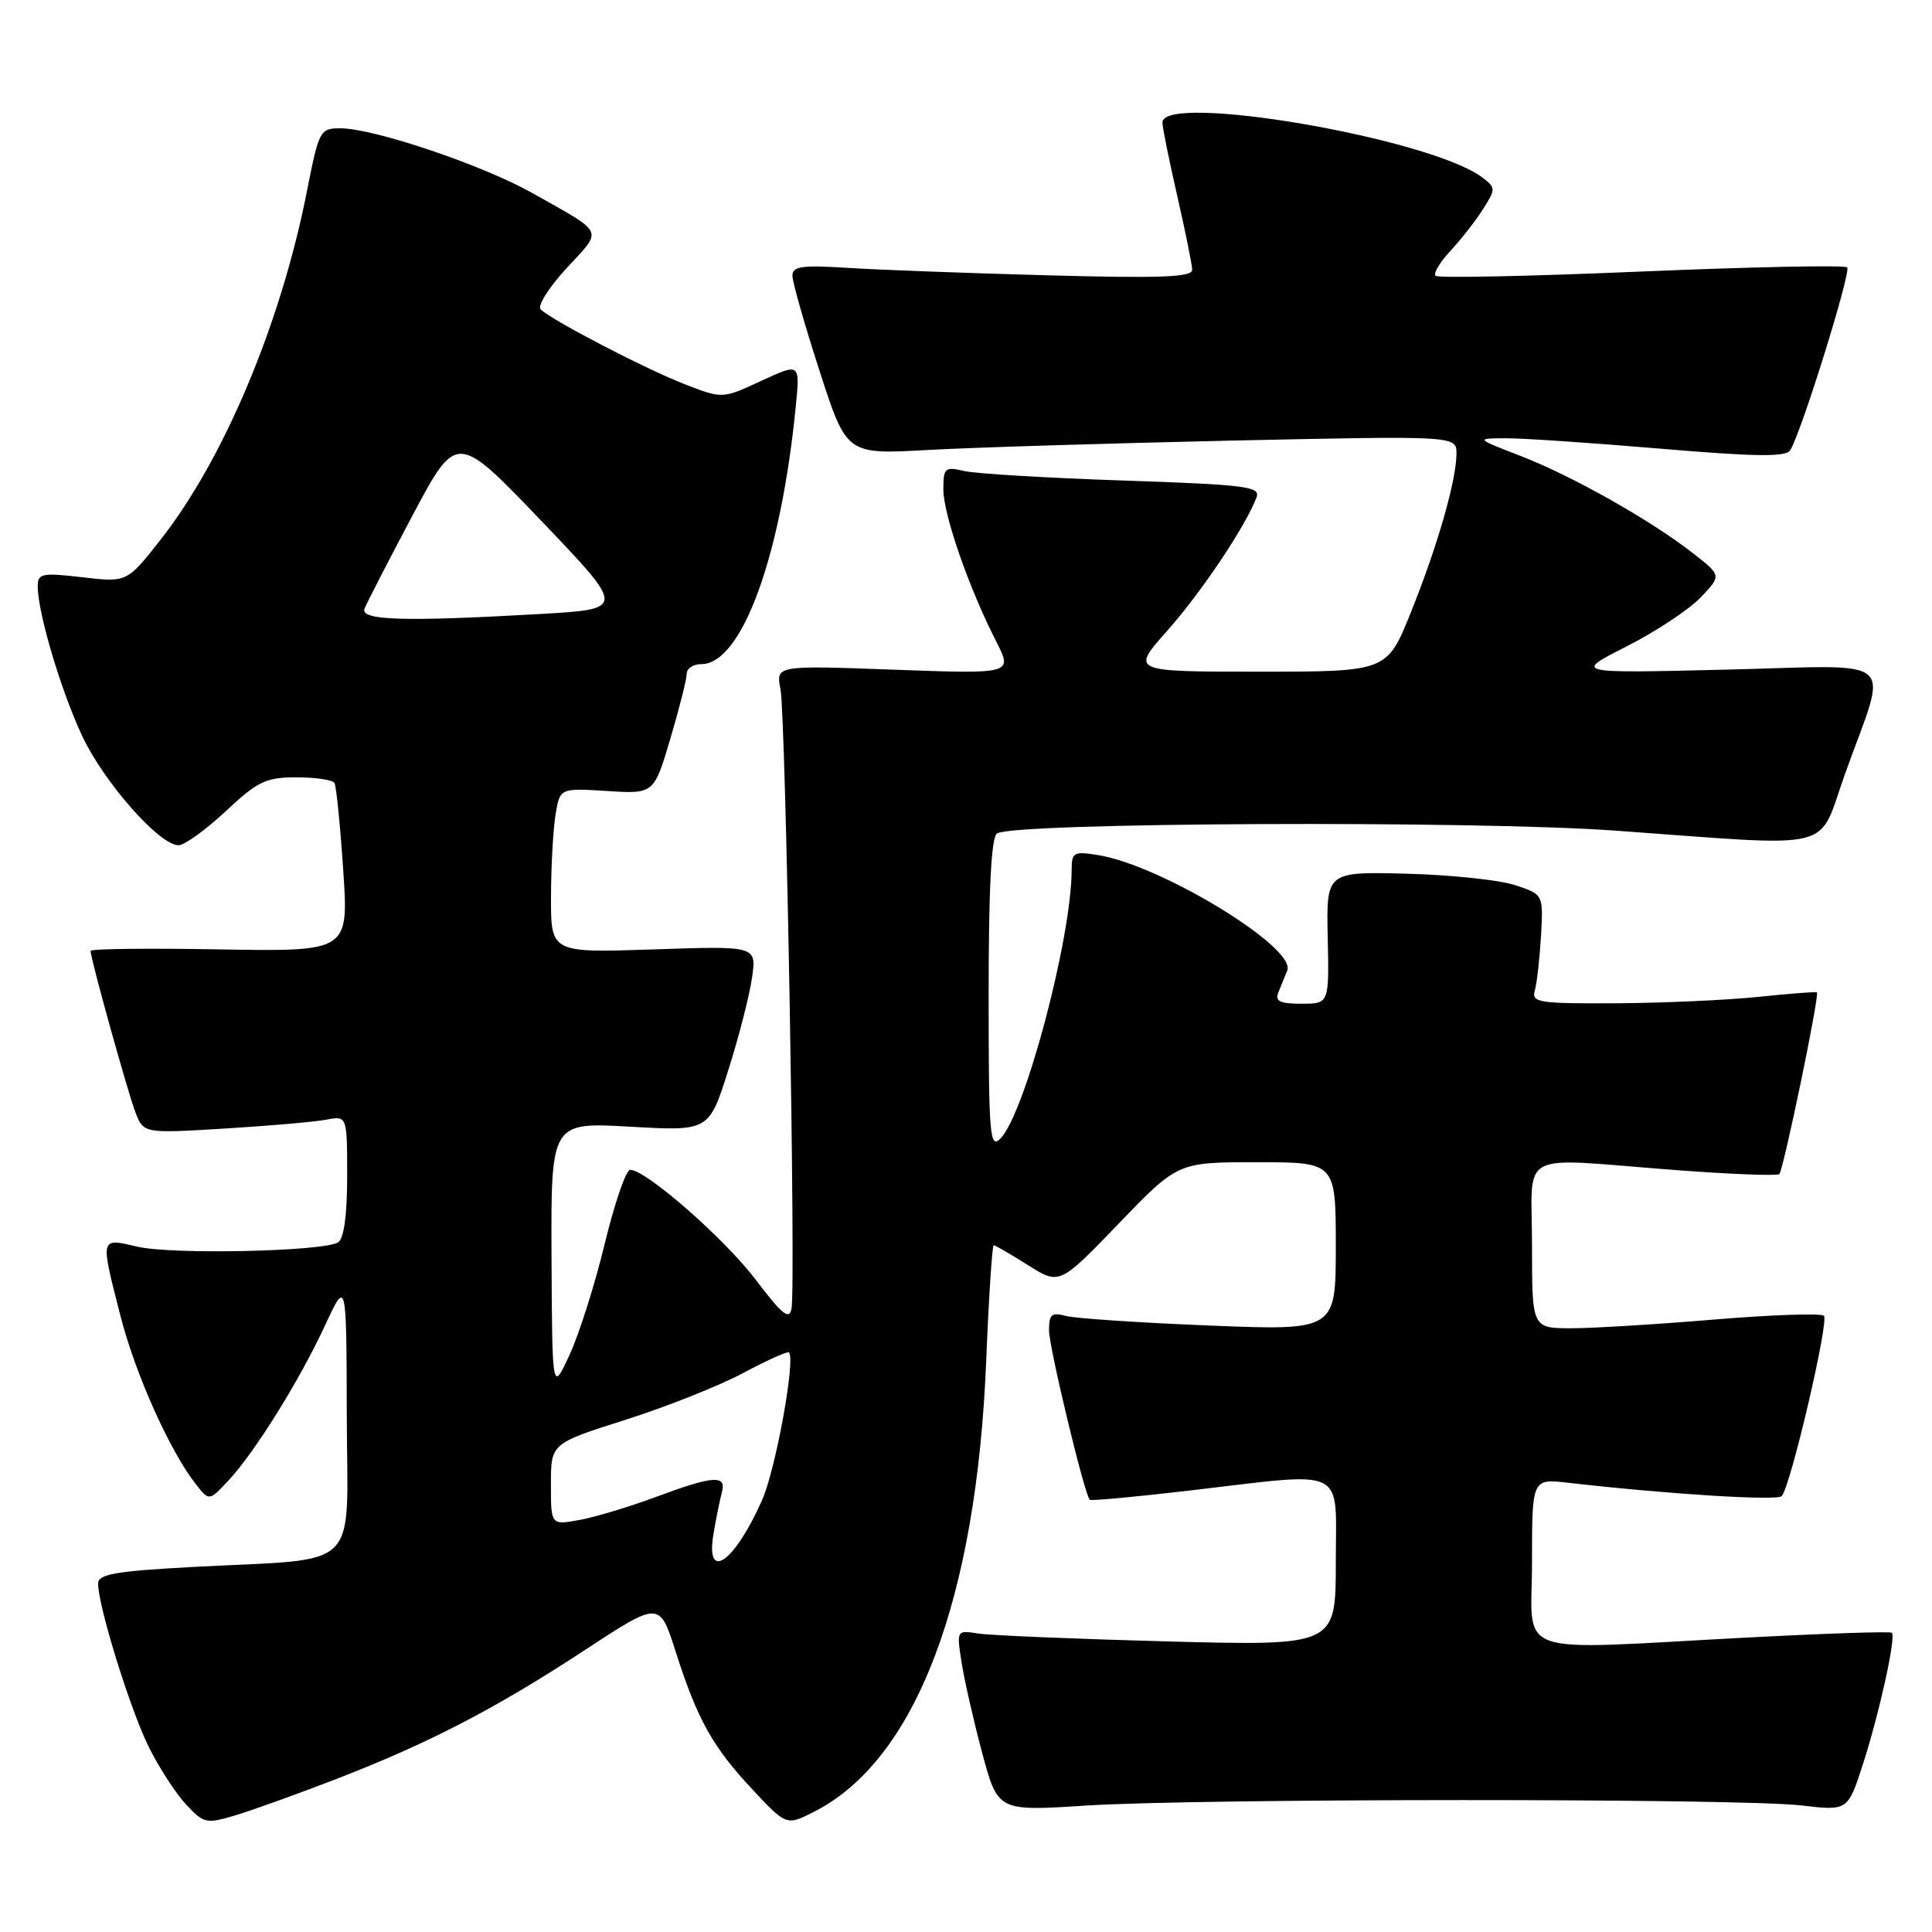 <?xml version="1.0" encoding="UTF-8" standalone="no"?>
<!DOCTYPE svg PUBLIC "-//W3C//DTD SVG 1.1//EN" "http://www.w3.org/Graphics/SVG/1.1/DTD/svg11.dtd" >
<svg xmlns="http://www.w3.org/2000/svg" xmlns:xlink="http://www.w3.org/1999/xlink" version="1.1" viewBox="0 0 256 256">
 <g >
 <path fill="currentColor"
d=" M 44.53 235.74 C 56.84 230.98 65.68 226.39 77.45 218.67 C 87.39 212.15 87.39 212.15 89.52 218.82 C 92.41 227.86 94.41 231.46 99.71 237.12 C 104.21 241.93 104.21 241.93 107.92 240.04 C 121.33 233.20 129.40 212.00 130.68 180.25 C 131.02 171.86 131.47 165.00 131.67 165.00 C 131.87 165.00 133.92 166.19 136.22 167.64 C 140.39 170.27 140.39 170.27 148.23 162.14 C 156.06 154.00 156.06 154.00 166.53 154.00 C 177.00 154.00 177.00 154.00 177.00 165.16 C 177.00 176.31 177.00 176.31 160.25 175.64 C 151.04 175.27 142.49 174.70 141.25 174.37 C 139.35 173.86 139.00 174.16 139.00 176.27 C 139.00 178.52 143.69 198.02 144.40 198.73 C 144.56 198.89 150.49 198.34 157.59 197.51 C 178.81 195.03 177.00 194.14 177.00 207.04 C 177.00 218.08 177.00 218.08 154.75 217.50 C 142.51 217.17 131.20 216.70 129.62 216.45 C 126.75 216.00 126.75 216.01 127.41 220.25 C 127.77 222.59 129.00 227.99 130.14 232.25 C 132.22 240.00 132.22 240.00 143.86 239.25 C 158.79 238.29 230.57 238.27 238.68 239.23 C 244.85 239.95 244.85 239.95 246.86 233.73 C 249.05 226.91 251.25 216.92 250.68 216.35 C 250.49 216.15 241.82 216.44 231.41 216.99 C 199.79 218.65 203.00 219.78 203.00 206.97 C 203.00 195.93 203.00 195.93 207.75 196.47 C 221.14 198.00 235.50 198.89 236.09 198.24 C 237.26 196.96 242.38 175.05 241.68 174.35 C 241.32 173.99 234.80 174.21 227.21 174.84 C 219.61 175.48 211.06 176.00 208.20 176.00 C 203.00 176.00 203.00 176.00 203.00 165.00 C 203.00 152.17 200.66 153.41 221.89 155.03 C 229.26 155.59 235.50 155.83 235.77 155.57 C 236.32 155.01 241.14 131.77 240.75 131.49 C 240.61 131.39 237.12 131.66 233.00 132.09 C 228.88 132.52 220.41 132.90 214.18 132.94 C 203.86 132.99 202.91 132.85 203.37 131.25 C 203.65 130.29 204.01 127.03 204.19 124.01 C 204.50 118.52 204.50 118.52 200.74 117.28 C 198.67 116.60 192.20 115.92 186.36 115.77 C 175.74 115.50 175.74 115.50 175.93 124.25 C 176.12 133.00 176.12 133.00 172.45 133.00 C 169.59 133.00 168.92 132.67 169.39 131.50 C 169.73 130.68 170.26 129.36 170.57 128.59 C 171.79 125.58 153.91 114.67 145.54 113.31 C 142.28 112.78 142.00 112.93 142.00 115.24 C 142.00 124.25 135.80 147.63 132.54 150.89 C 131.15 152.28 131.00 150.37 131.00 131.77 C 131.00 117.66 131.35 110.90 132.12 110.43 C 134.45 108.98 195.24 108.71 214.00 110.06 C 243.96 112.21 240.72 113.01 244.49 102.50 C 250.21 86.54 252.08 88.17 228.74 88.73 C 208.50 89.22 208.50 89.22 215.52 85.66 C 219.38 83.70 223.79 80.78 225.33 79.18 C 228.12 76.26 228.12 76.26 224.31 73.29 C 218.71 68.92 208.34 63.07 201.50 60.42 C 195.50 58.10 195.50 58.10 199.50 58.07 C 201.70 58.06 210.92 58.68 219.99 59.45 C 232.57 60.52 236.65 60.57 237.21 59.67 C 238.69 57.30 245.32 35.99 244.76 35.43 C 244.44 35.11 232.17 35.36 217.48 35.98 C 202.80 36.61 190.53 36.86 190.22 36.55 C 189.90 36.24 190.79 34.75 192.19 33.24 C 193.59 31.73 195.54 29.25 196.51 27.71 C 198.21 25.03 198.21 24.87 196.39 23.50 C 189.48 18.30 153.94 12.21 154.03 16.25 C 154.04 16.94 154.93 21.32 156.00 26.00 C 157.07 30.68 157.96 35.06 157.97 35.75 C 157.99 36.73 153.79 36.89 138.75 36.48 C 128.16 36.19 116.24 35.75 112.25 35.49 C 106.25 35.11 105.00 35.29 105.00 36.53 C 105.00 37.36 106.61 43.03 108.59 49.13 C 112.17 60.22 112.17 60.22 122.84 59.63 C 128.70 59.30 146.89 58.74 163.25 58.38 C 193.00 57.74 193.00 57.74 192.99 60.12 C 192.97 63.70 190.47 72.38 186.94 81.16 C 183.78 89.00 183.78 89.00 166.81 89.00 C 149.84 89.00 149.84 89.00 154.67 83.57 C 159.15 78.54 165.10 69.66 166.50 65.89 C 167.04 64.47 165.04 64.22 148.80 63.67 C 138.74 63.33 129.26 62.77 127.75 62.41 C 125.20 61.81 125.00 62.00 125.00 64.86 C 125.00 68.18 128.38 77.90 131.99 84.97 C 134.20 89.31 134.20 89.31 118.50 88.74 C 102.80 88.16 102.80 88.16 103.42 91.33 C 104.12 94.91 105.46 170.45 104.88 173.42 C 104.58 174.95 103.61 174.16 100.20 169.65 C 96.07 164.18 85.59 154.99 83.50 155.01 C 82.95 155.01 81.44 159.40 80.14 164.76 C 78.85 170.12 76.75 176.75 75.48 179.50 C 73.17 184.50 73.17 184.50 73.08 166.60 C 73.00 148.70 73.00 148.70 83.47 149.29 C 93.95 149.89 93.95 149.89 96.52 141.74 C 97.94 137.27 99.35 131.74 99.66 129.47 C 100.23 125.34 100.23 125.34 86.61 125.80 C 73.00 126.26 73.00 126.26 73.01 118.88 C 73.02 114.82 73.29 109.91 73.61 107.96 C 74.19 104.42 74.19 104.42 80.42 104.81 C 86.65 105.21 86.65 105.21 88.83 97.86 C 90.03 93.81 91.00 89.94 91.00 89.25 C 91.00 88.56 91.87 88.00 92.93 88.00 C 98.29 88.00 103.49 73.77 105.45 53.79 C 106.01 48.09 106.01 48.09 100.86 50.47 C 95.71 52.86 95.71 52.86 90.61 50.86 C 85.41 48.83 73.20 42.48 71.64 41.00 C 71.17 40.55 72.72 38.09 75.09 35.52 C 79.91 30.29 80.27 31.07 70.50 25.56 C 63.92 21.86 49.52 17.00 45.10 17.00 C 42.40 17.00 42.26 17.27 40.68 25.29 C 37.24 42.80 29.70 60.78 21.31 71.47 C 16.83 77.18 16.83 77.18 10.92 76.49 C 5.54 75.87 5.00 75.98 5.00 77.69 C 5.00 81.17 8.05 91.44 10.88 97.50 C 13.76 103.65 21.12 112.00 23.66 112.00 C 24.44 112.00 27.25 109.97 29.90 107.50 C 34.15 103.52 35.24 103.00 39.29 103.00 C 41.82 103.00 44.08 103.34 44.32 103.75 C 44.56 104.16 45.08 109.36 45.48 115.30 C 46.20 126.09 46.20 126.09 29.10 125.80 C 19.69 125.63 12.00 125.72 12.00 126.00 C 12.01 127.05 16.90 144.64 17.93 147.35 C 19.02 150.19 19.02 150.19 29.76 149.54 C 35.67 149.18 41.74 148.65 43.25 148.36 C 46.00 147.84 46.00 147.84 46.00 155.86 C 46.00 161.03 45.57 164.15 44.80 164.62 C 42.84 165.83 22.86 166.26 18.25 165.20 C 13.20 164.03 13.26 163.79 15.98 174.43 C 17.94 182.09 22.52 192.30 25.95 196.66 C 27.71 198.91 27.71 198.91 30.25 196.20 C 33.73 192.49 39.70 182.90 43.09 175.58 C 45.91 169.50 45.91 169.50 45.95 187.62 C 46.01 208.57 48.18 206.43 25.75 207.62 C 15.25 208.18 13.00 208.58 13.00 209.84 C 13.00 212.82 17.27 226.57 19.72 231.50 C 21.09 234.25 23.32 237.68 24.68 239.13 C 27.03 241.64 27.33 241.70 31.32 240.50 C 33.62 239.80 39.56 237.66 44.53 235.74 Z  M 94.54 203.25 C 94.89 201.19 95.39 198.71 95.65 197.75 C 96.30 195.39 94.54 195.51 86.87 198.37 C 83.37 199.67 78.81 201.04 76.75 201.41 C 73.00 202.09 73.00 202.09 73.00 196.68 C 73.00 191.27 73.00 191.27 82.82 188.15 C 88.22 186.44 95.24 183.65 98.42 181.96 C 101.60 180.26 104.35 179.02 104.54 179.20 C 105.44 180.10 102.79 194.69 100.98 198.77 C 97.32 207.05 93.45 209.74 94.54 203.25 Z  M 48.30 80.65 C 48.59 79.91 51.45 74.35 54.66 68.30 C 60.51 57.30 60.51 57.30 71.71 69.00 C 82.90 80.70 82.90 80.70 71.70 81.35 C 53.57 82.39 47.70 82.22 48.30 80.65 Z "/>
</g>
</svg>
